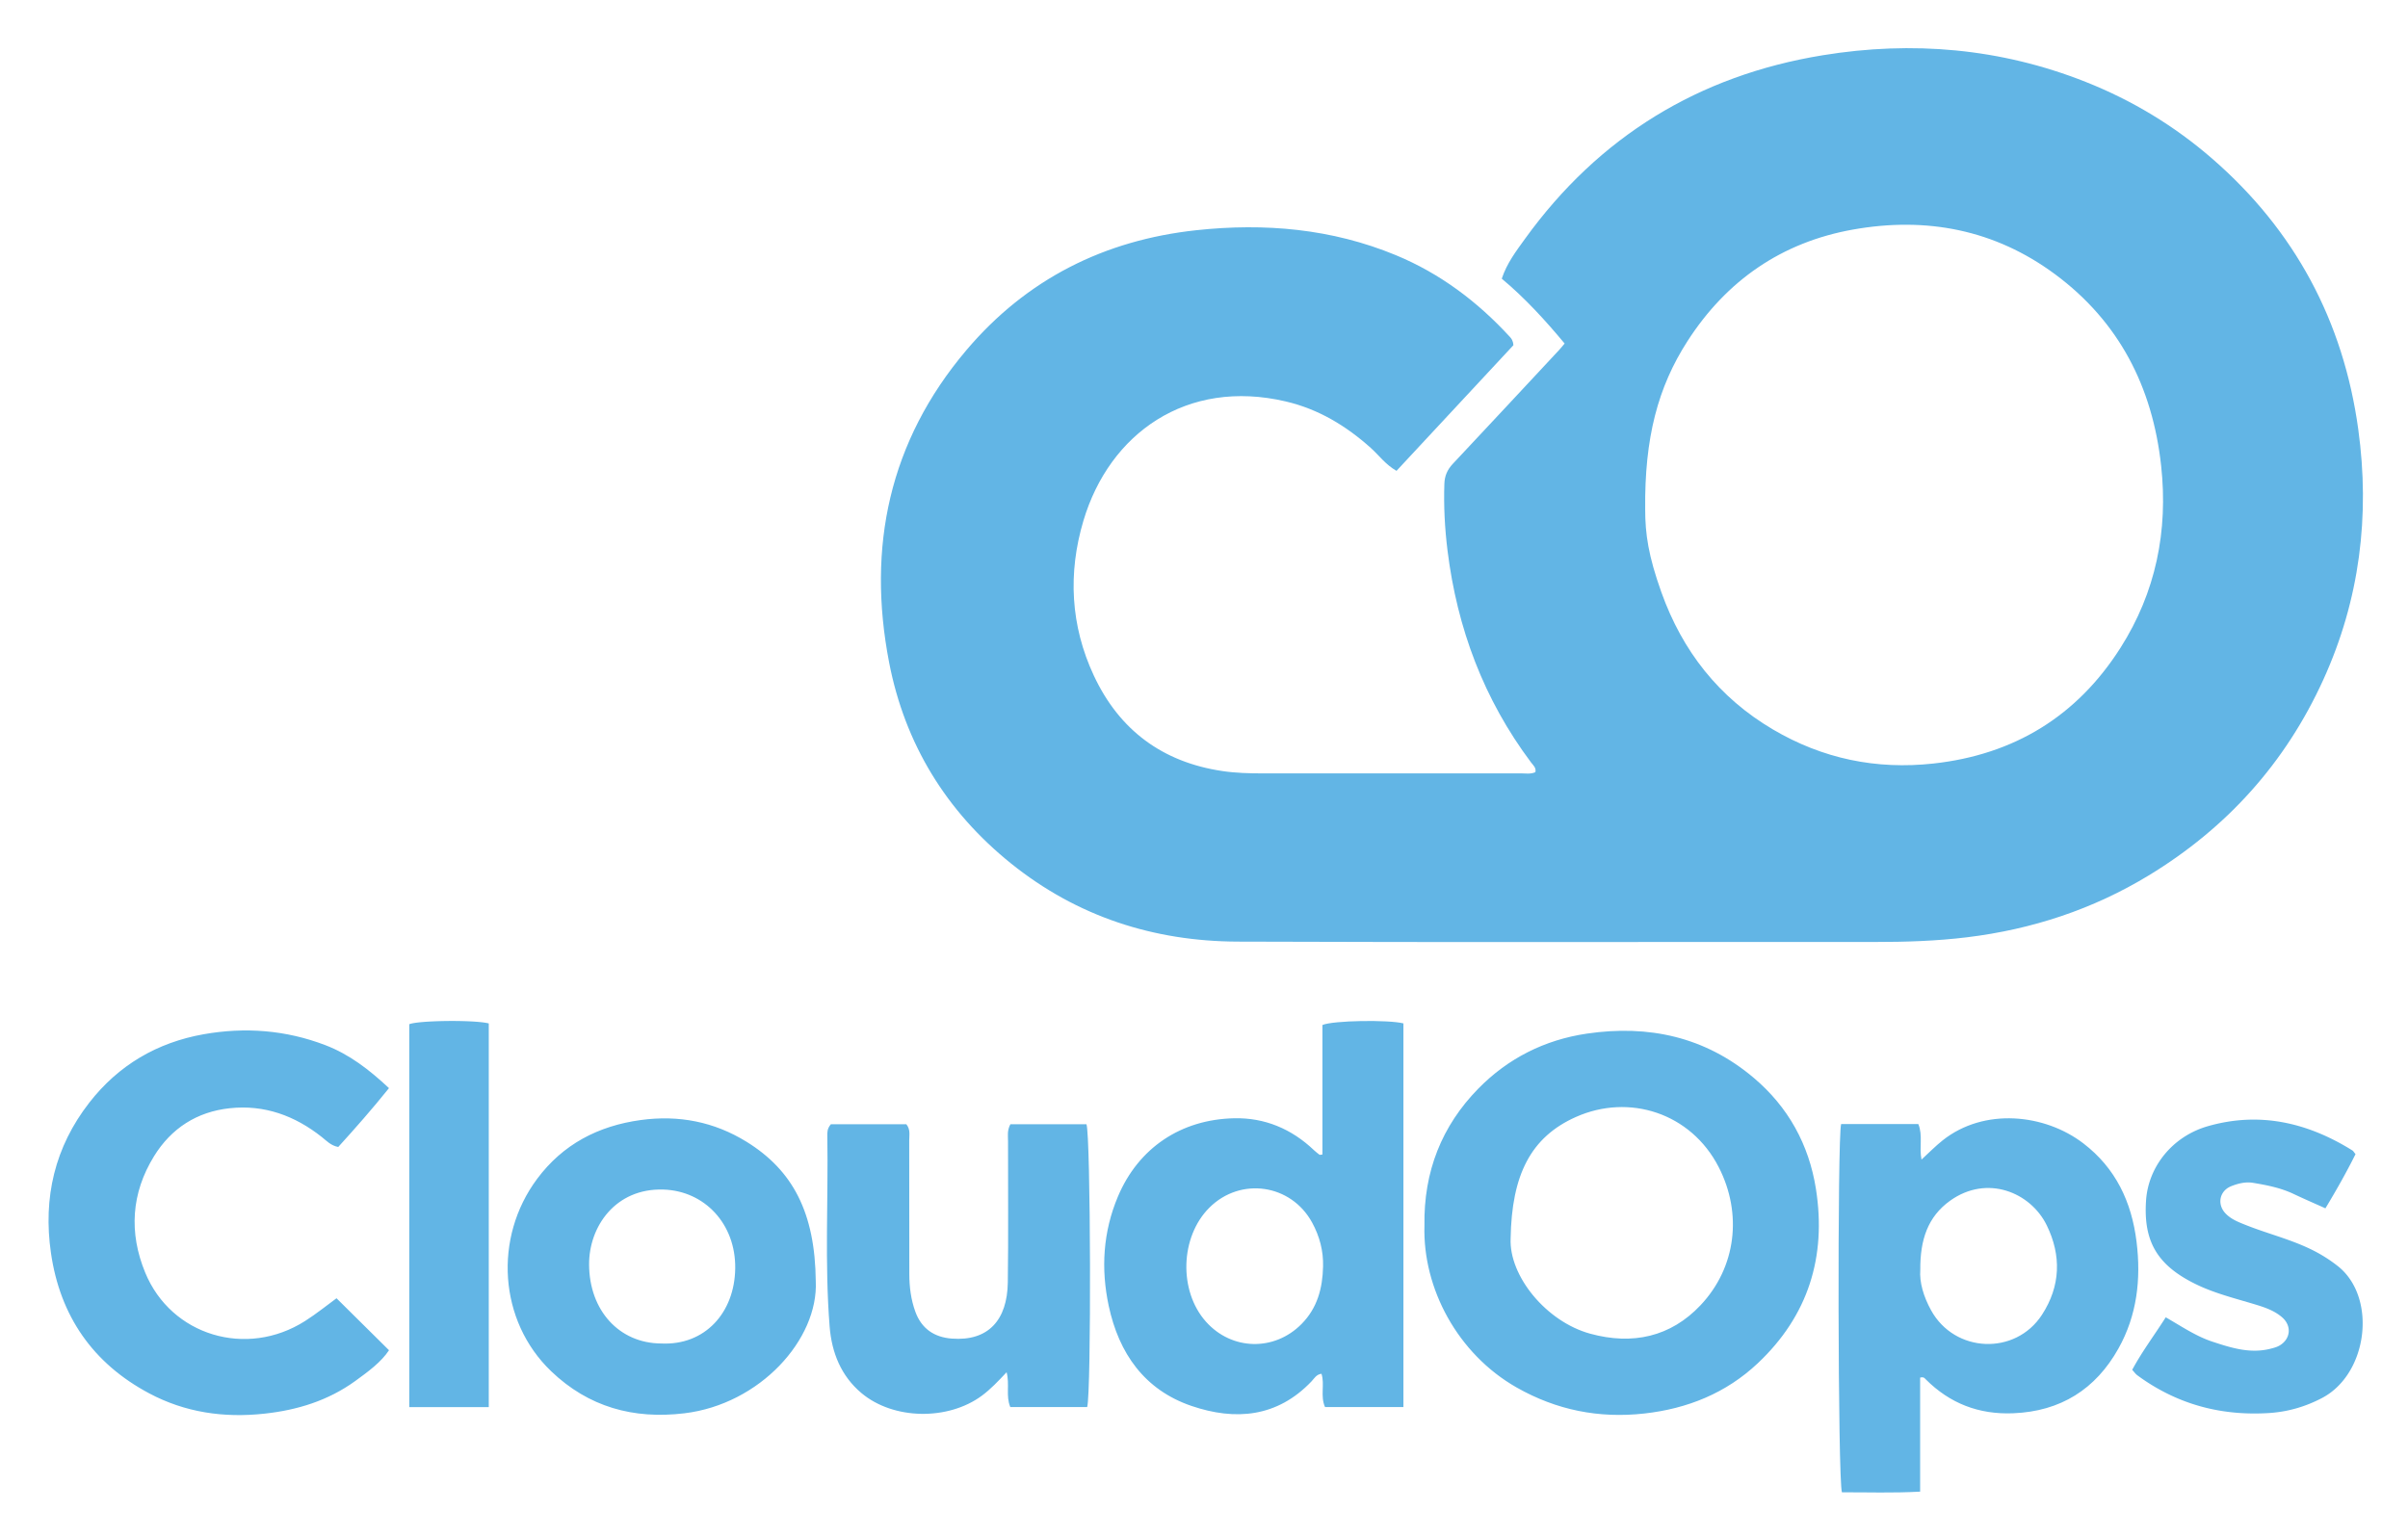 <?xml version="1.0" ?>
<svg xmlns="http://www.w3.org/2000/svg" role="img" viewBox="7.17 11.17 485.16 309.66">
	<g fill="#62B5E5">
		<path d="M312.085 80.74l-23.55 25.313c-2.224-1.271-3.535-3.142-5.185-4.62-4.974-4.458-10.527-7.816-17.104-9.362-19.982-4.693-35.551 6.433-40.793 24.042-3.142 10.556-2.596 21.144 2.1 31.191 5.118 10.951 13.783 17.432 25.852 19.236 2.734.409 5.465.478 8.209.478 17.312.005 34.625.007 51.938-.007.981-.001 1.995.2 2.961-.238.218-.89-.444-1.398-.868-1.963-9.515-12.695-14.893-27.036-16.829-42.695-.55-4.448-.79-8.942-.637-13.446.054-1.599.592-2.85 1.681-4.01 7.173-7.638 14.309-15.312 21.453-22.976.334-.359.637-.748 1.096-1.29-3.898-4.678-7.948-9.129-12.666-13.07 1.03-3.108 2.905-5.568 4.688-8.036 14.878-20.599 35.002-32.911 59.972-36.983 18.052-2.943 35.836-1.427 52.98 5.367 9.36 3.709 17.867 8.846 25.484 15.458 16.686 14.48 26.45 32.801 29.442 54.547 2.393 17.39.306 34.335-7.05 50.482-7.653 16.8-19.464 29.882-35.173 39.426-11.246 6.833-23.504 10.86-36.577 12.457-6.206.758-12.421.953-18.663.948-42.781-.031-85.562.096-128.343-.072-16.88-.066-32.301-5.04-45.599-15.721-13.098-10.521-21.431-24.146-24.6-40.558-4.484-23.226.017-44.523 15.545-62.877 12.132-14.339 27.8-22.206 46.375-24.204 13.75-1.479 27.255-.316 40.177 5.03 8.917 3.689 16.445 9.359 22.95 16.437.34.37.667.75.734 1.716zm26.554 33.071c-.002 4.982.655 9.407 3.258 16.693 4.235 11.862 11.591 21.246 22.502 27.673 9.996 5.888 20.788 8.125 32.337 6.851 16.263-1.796 28.907-9.551 37.654-23.296 7.12-11.188 9.648-23.561 8.197-36.762-1.741-15.839-8.469-28.976-21.354-38.527-12.151-9.005-25.943-11.646-40.706-9.017-14.37 2.558-25.479 10.249-33.355 22.47-5.97 9.264-8.686 19.527-8.533 33.915zm-44.474 144.34c-.176-10.897 3.49-20.091 10.844-27.602 5.965-6.091 13.359-9.839 21.883-11.091 12.474-1.832 23.854.653 33.623 8.914 6.938 5.868 11.116 13.431 12.526 22.379 2.155 13.688-1.567 25.581-11.724 35.141-6.379 6.006-14.143 9.15-22.861 10.122-9.156 1.021-17.7-.695-25.688-5.229-11.925-6.771-18.973-20.009-18.603-32.634zm17.364 2.582c-.344 7.554 7.162 16.77 16.046 19.199 8.5 2.326 16.198.646 22.222-5.745 7.196-7.635 8.456-18.476 3.653-27.832-5.614-10.935-18.062-14.865-28.765-10.101-9.118 4.058-12.944 11.695-13.156 24.479zm-37.918-16.914v-26.096c2.095-.921 13.306-1.091 16.318-.326v77.316h-15.794c-.999-2.248-.015-4.578-.715-6.712-1.054.137-1.455.952-1.997 1.521-6.908 7.266-15.353 7.968-24.168 4.971-9.499-3.229-14.66-10.619-16.703-20.178-1.599-7.479-1.146-14.915 1.862-22.039 4.126-9.773 12.673-15.536 23.437-15.762 6.137-.129 11.553 2.14 16.045 6.425.354.338.751.634 1.138.937.044.036.151-.01.577-.057zm.128 22.587c.086-3.161-.697-6.1-2.192-8.852-4.234-7.797-14.442-9.279-20.716-3.021-5.896 5.881-6.217 16.782-.678 22.983 5.187 5.805 13.766 6.005 19.249.461 3.182-3.216 4.241-7.211 4.337-11.571zm120.299 22.365v22.982c-5.517.31-10.698.116-15.755.138-.829-2.251-.932-71.518-.166-74.204h15.555c.952 2.302.142 4.68.637 7.155 1.503-1.375 2.813-2.727 4.276-3.886 8.359-6.621 20.551-5.343 28.334.616 6.511 4.985 9.724 11.776 10.72 19.82.937 7.567.082 14.852-3.642 21.509-4.59 8.207-11.652 12.686-21.242 13.061-6.909.27-12.712-1.979-17.572-6.823-.222-.22-.391-.56-1.145-.368zm.031-21.75c-.203 2.538.654 5.433 2.172 8.19 4.746 8.622 16.976 9.157 22.343.903 3.764-5.787 3.931-11.949.96-18.03-3.236-6.625-11.999-10.299-19.466-4.958-4.518 3.233-6.052 7.911-6.009 13.895zM85.542 230.444c-3.419 4.25-6.798 8.092-10.222 11.857-1.5-.281-2.342-1.234-3.302-1.996-5.44-4.312-11.566-6.559-18.552-5.812-6.626.707-11.788 4.043-15.258 9.662-4.6 7.448-5.089 15.441-1.784 23.458 5.242 12.715 20.414 17.246 32.194 9.769 2.305-1.463 4.437-3.2 6.353-4.596l10.576 10.474c-1.585 2.395-4.197 4.318-6.799 6.199-5.455 3.943-11.609 5.855-18.309 6.583-8.2.893-15.987-.248-23.211-4.094-11.33-6.031-17.953-15.562-19.793-28.291-1.61-11.143.756-21.334 7.729-30.295 5.88-7.556 13.661-12.111 23.018-13.774 8.331-1.48 16.566-.864 24.542 2.195 4.82 1.849 8.803 4.903 12.818 8.661zm85.986 38.904c.558 11.693-11.21 24.781-26.463 26.619-10.286 1.239-19.32-1.266-26.845-8.471-10.582-10.132-11.652-26.923-2.837-38.761 5.201-6.985 12.315-10.689 20.884-11.862 7.637-1.044 14.769.338 21.297 4.367 9.335 5.764 13.827 14.281 13.964 28.108zm-31.106 12.555c8.766.415 14.77-6.193 14.879-15.157.109-8.94-6.17-15.601-14.464-15.865-9.692-.31-15.013 7.492-14.979 15.104.043 9.242 6.035 15.878 14.564 15.918zm85.788 12.807h-15.486c-.949-2.248-.088-4.556-.746-7.017-1.708 1.818-3.215 3.423-5.001 4.74-6.795 5.011-17.783 4.885-24.242-.537-4.098-3.44-5.99-8.137-6.409-13.373-1.022-12.786-.259-25.6-.468-38.399-.012-.74-.053-1.508.712-2.402h15.208c.859 1.063.578 2.188.581 3.235.023 8.983.006 17.967.018 26.951.003 2.592.325 5.146 1.216 7.594 1.237 3.397 3.773 5.137 7.335 5.412 7.359.569 11.189-3.742 11.293-11.315.132-9.481.027-18.966.046-28.448.002-1.062-.216-2.164.477-3.435h15.32c.861 2.038 1.001 54.235.146 56.994z"/>
		<path d="M481.757 243.744c-1.81 3.638-3.836 7.218-6.065 10.919-2.223-1-4.334-1.911-6.411-2.896-2.591-1.229-5.363-1.774-8.156-2.238-1.521-.252-3.004.119-4.398.667-2.378.936-2.923 3.642-1.164 5.494 1.123 1.183 2.603 1.744 4.079 2.333 4.251 1.695 8.721 2.798 12.867 4.771a29.614 29.614 0 0 1 5.712 3.538c7.897 6.264 6.076 21.689-3.223 26.559-3.373 1.766-6.906 2.789-10.712 3.026-8.745.544-16.861-1.331-24.268-6.079a37.276 37.276 0 0 1-2.259-1.56c-.32-.24-.558-.59-.996-1.067 1.962-3.659 4.449-6.956 6.758-10.587 3.176 1.821 6.059 3.804 9.375 4.9 3.806 1.259 7.626 2.471 11.712 1.438.64-.161 1.311-.333 1.868-.666 2.214-1.319 2.462-3.948.504-5.658-1.601-1.396-3.596-2.049-5.597-2.652-3.979-1.2-8.029-2.194-11.793-4.031-7.744-3.781-10.603-8.579-10.036-16.889.466-6.819 5.338-12.924 12.48-14.962 10.41-2.971 20.069-.729 29.093 4.899.197.124.317.367.63.741zm-376.111 50.973H89.628v-77.153c1.818-.764 13.09-.913 16.018-.159v77.312z"/>
	</g>
</svg>